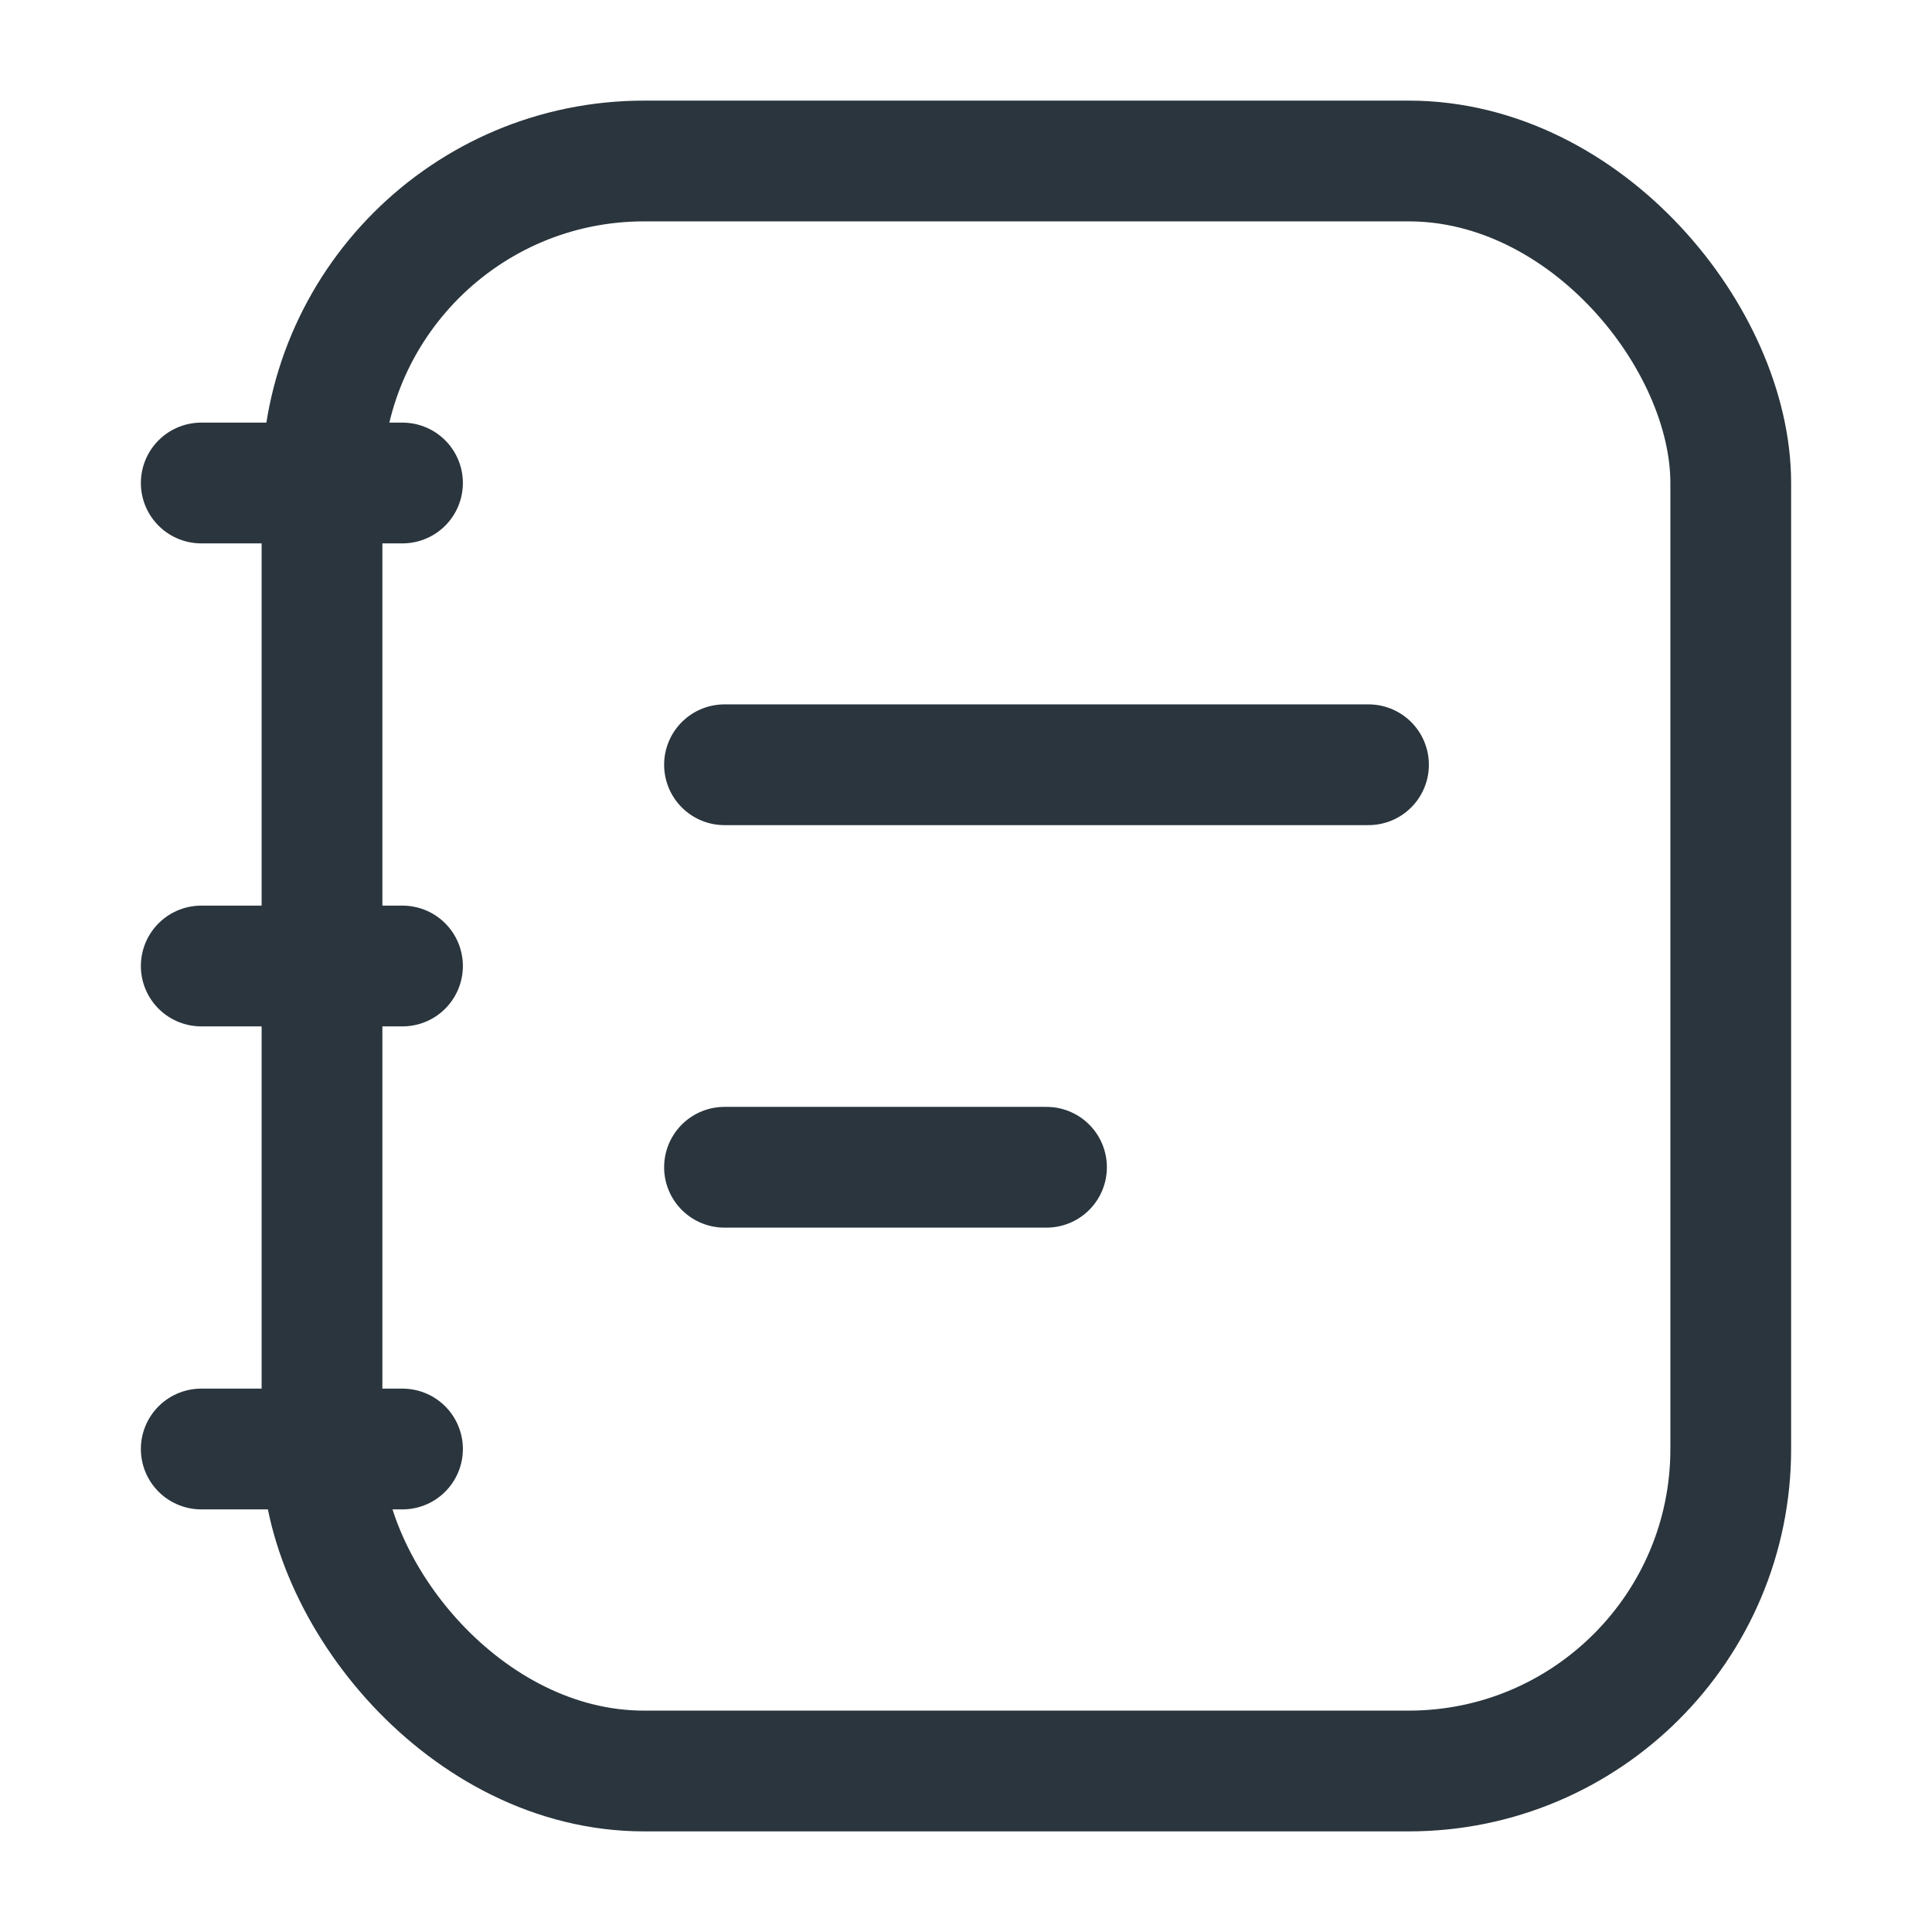 <svg fill="none" height="24" viewBox="0 0 24 24" width="24" xmlns="http://www.w3.org/2000/svg"><g stroke="#2a353d" stroke-width="1.5"><path d="m9 14.5h4m-4-5h8" stroke-linecap="round"/><rect height="20" rx="4" width="17.5" x="4" y="2"/><path d="m5 6h-2.5m2.5 6h-2.5m2.5 6h-2.5" stroke-linecap="round" stroke-linejoin="round"/></g></svg>